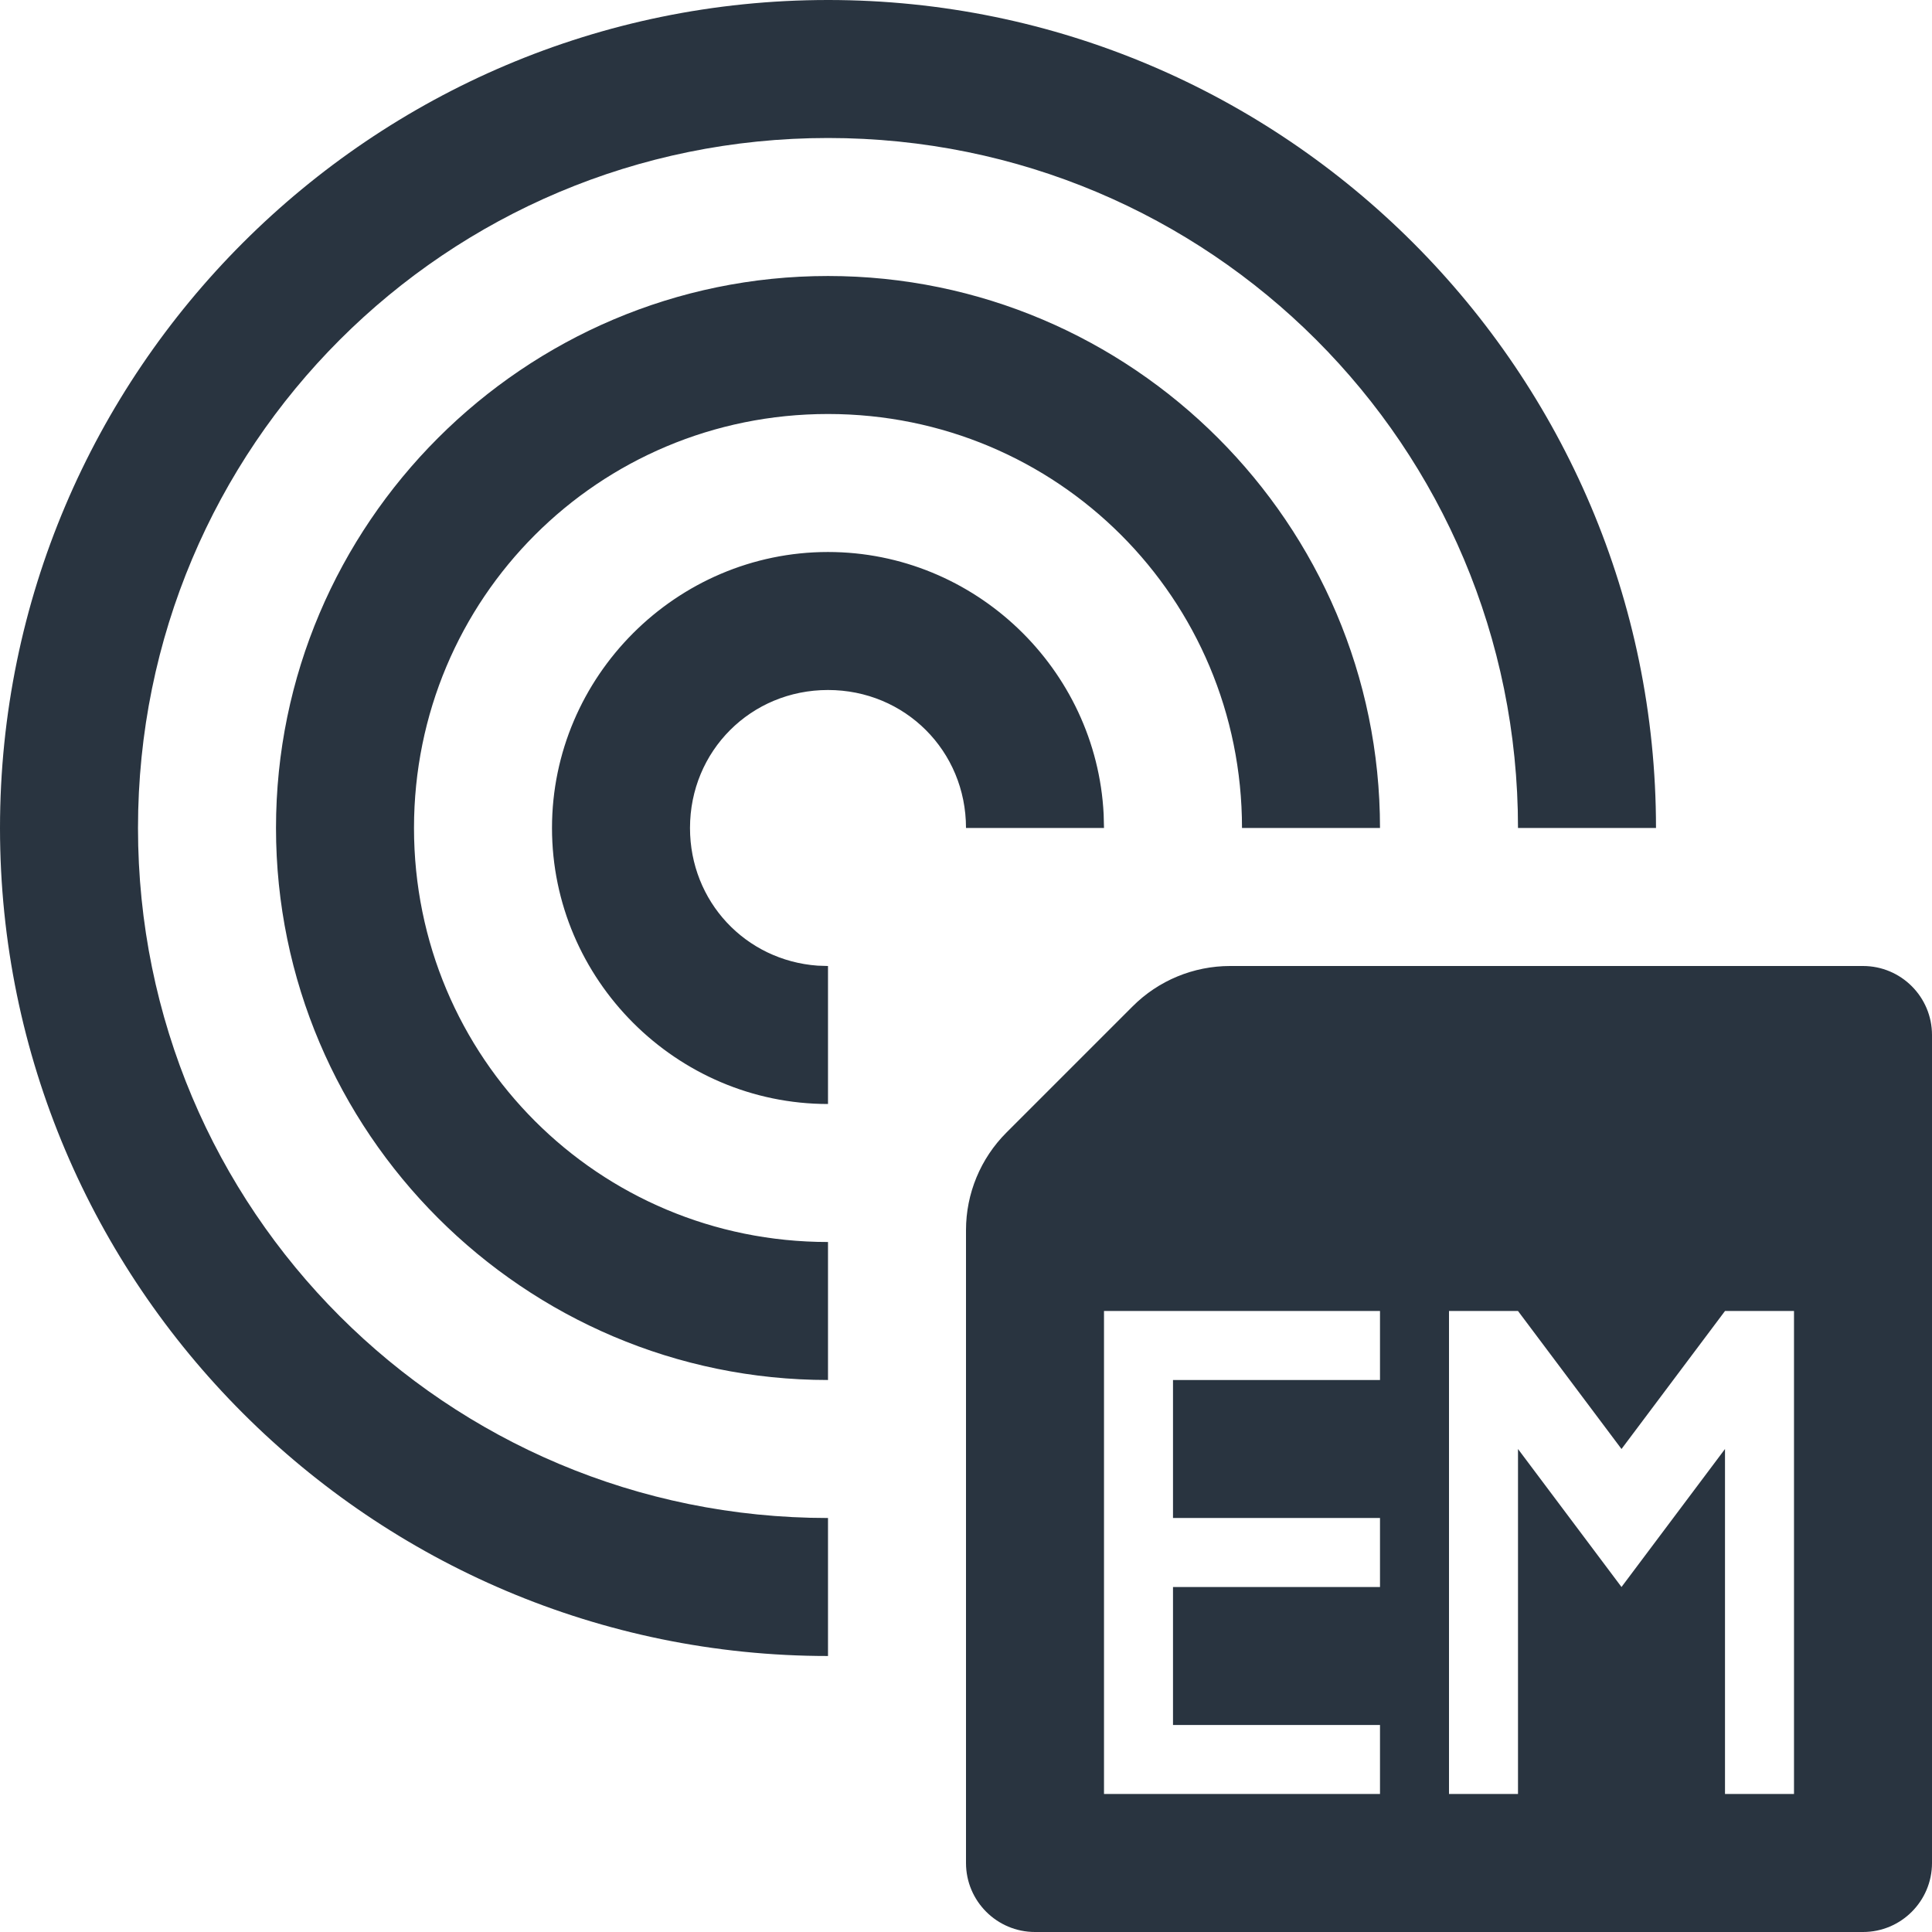 <svg xmlns="http://www.w3.org/2000/svg" width="28" height="28" viewBox="0 0 28 28">
    <path fill="#293440" d="M12 0C5.385 0 0 5.385 0 12s5.385 12 12 12v-2C6.465 22 2 17.535 2 12S6.465 2 12 2s10 4.465 10 10h2c0-6.615-5.385-12-12-12zm0 4c-4.406 0-8 3.594-8 8 0 4.406 3.594 8 8 8v-2c-3.326 0-6-2.674-6-6s2.674-6 6-6 6 2.674 6 6h2c0-4.406-3.594-8-8-8zm8 15v1h-3v2h3v1h-3v2h3v1h-4v-7h4zm2 0l1.5 2 1.5-2h1v7h-1v-5l-1.5 2-1.5-2v5h-1v-7h1zM12 8c2.13 0 3.89 1.695 3.995 3.801L16 12h-2c0-1.117-.883-2-2-2s-2 .883-2 2c0 1.066.805 1.92 1.85 1.995L12 14v2c-2.197 0-4-1.803-4-4s1.803-4 4-4zm5.828 6c-.53 0-1.039.21-1.414.586l-1.828 1.828c-.375.375-.586.883-.586 1.414V27c0 .552.448 1 1 1h12c.552 0 1-.448 1-1V15c0-.552-.448-1-1-1h-9.172z"/>
</svg>
